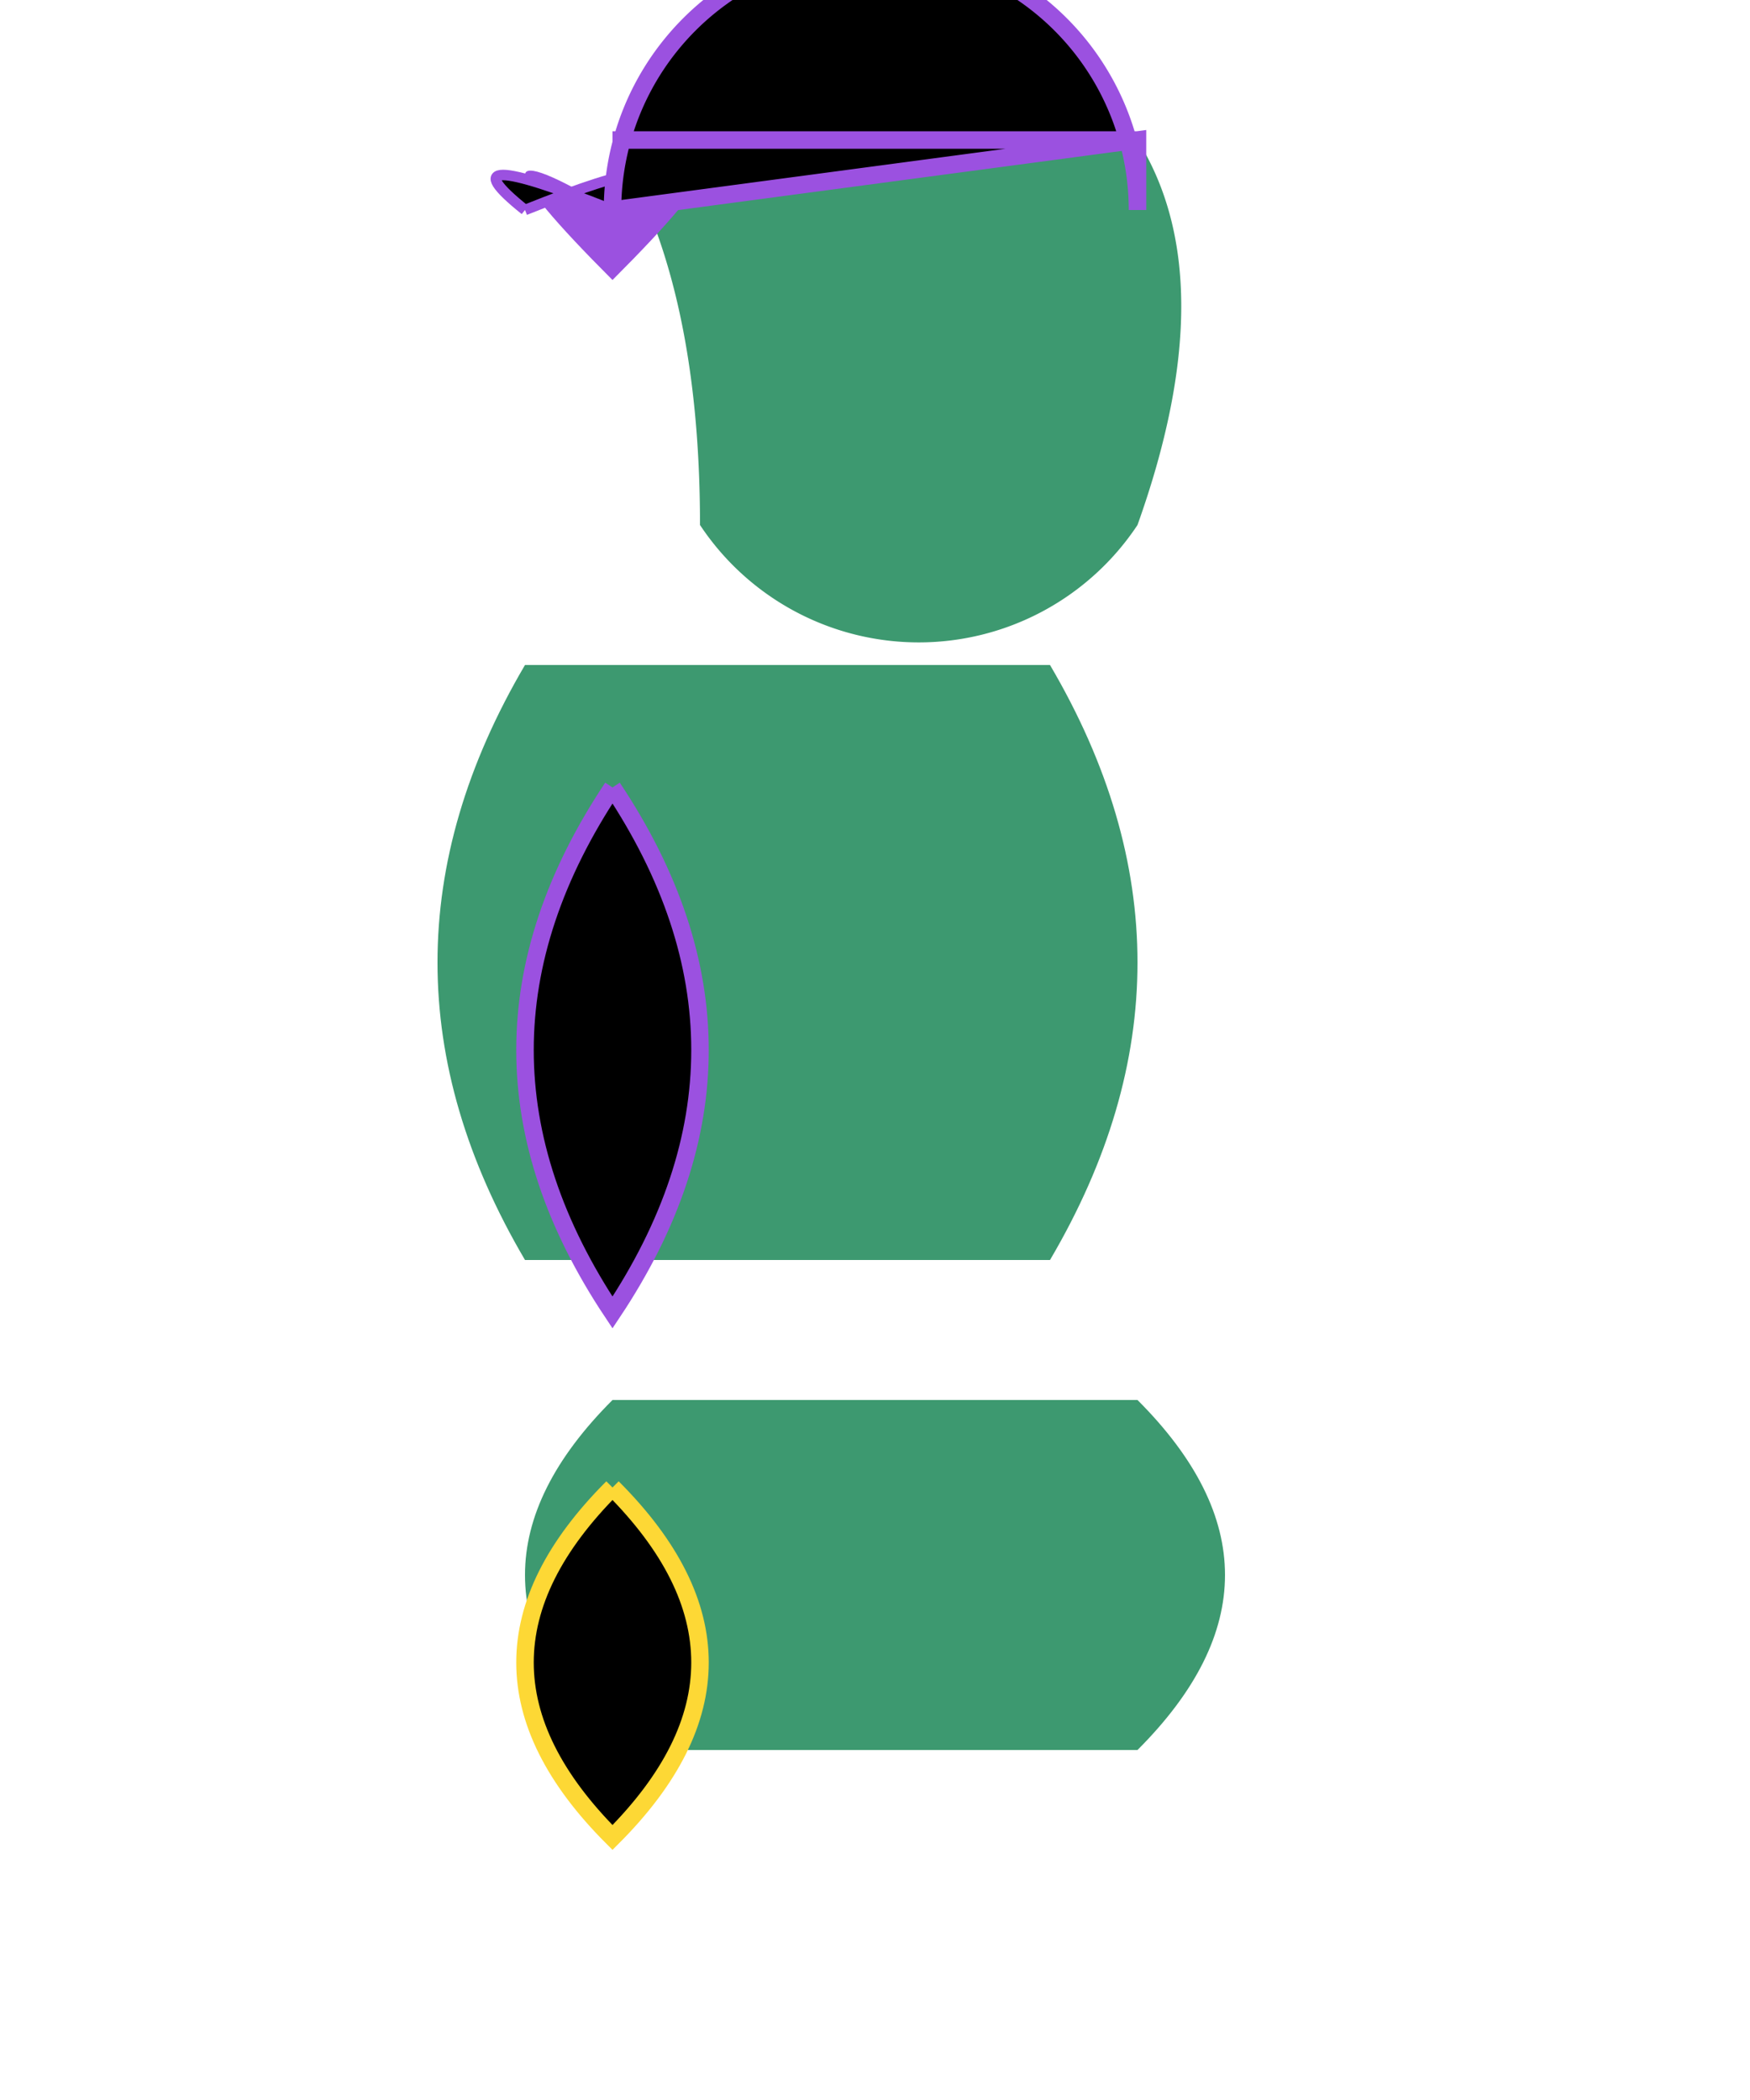 <svg xmlns="http://www.w3.org/2000/svg" viewBox="0 0 500 600">
  <!-- Fairy Body -->
  <path d="M175,40 Q200,80 200,150 A75,75 0 0 0 325,150 Q350,80 325,40 H175 Z" fill="#3d9970"/>
  <circle cx="200" cy="275" r="25" fill="#ff4da6"/>
  <circle cx="200" cy="325" r="15" fill="#fdd835"/>

  <!-- Fairy Wings -->
  <path d="M150,190 Q100,275 150,360 H300 Q350,275 300,190 Z" fill="#3d9970"/>
  <path d="M175,225 Q125,300 175,375 Q225,300 175,225" stroke="#9b51e0" stroke-width="5"/>

  <!-- Fairy Hair -->
  <path d="M175,80 Q125,30 175,60 Q225,30 175,80 Z" fill="#9b51e0"/>
  <path d="M150,60 Q125,40 175,60 Q200,40 150,60" stroke="#9b51e0" stroke-width="3"/>

  <!-- Fairy Dress -->
  <path d="M175,400 Q125,450 175,500 H325 Q375,450 325,400 Z" fill="#3d9970"/>
  <path d="M175,425 Q125,475 175,525 Q225,475 175,425" stroke="#fdd835" stroke-width="5"/>

  <!-- Fairy Outline -->
  <path d="M175,40 H325 Z M175,60 A75,75 0 0 1 325,60 V40 Z" stroke="#9b51e0" stroke-width="5"/>
</svg>